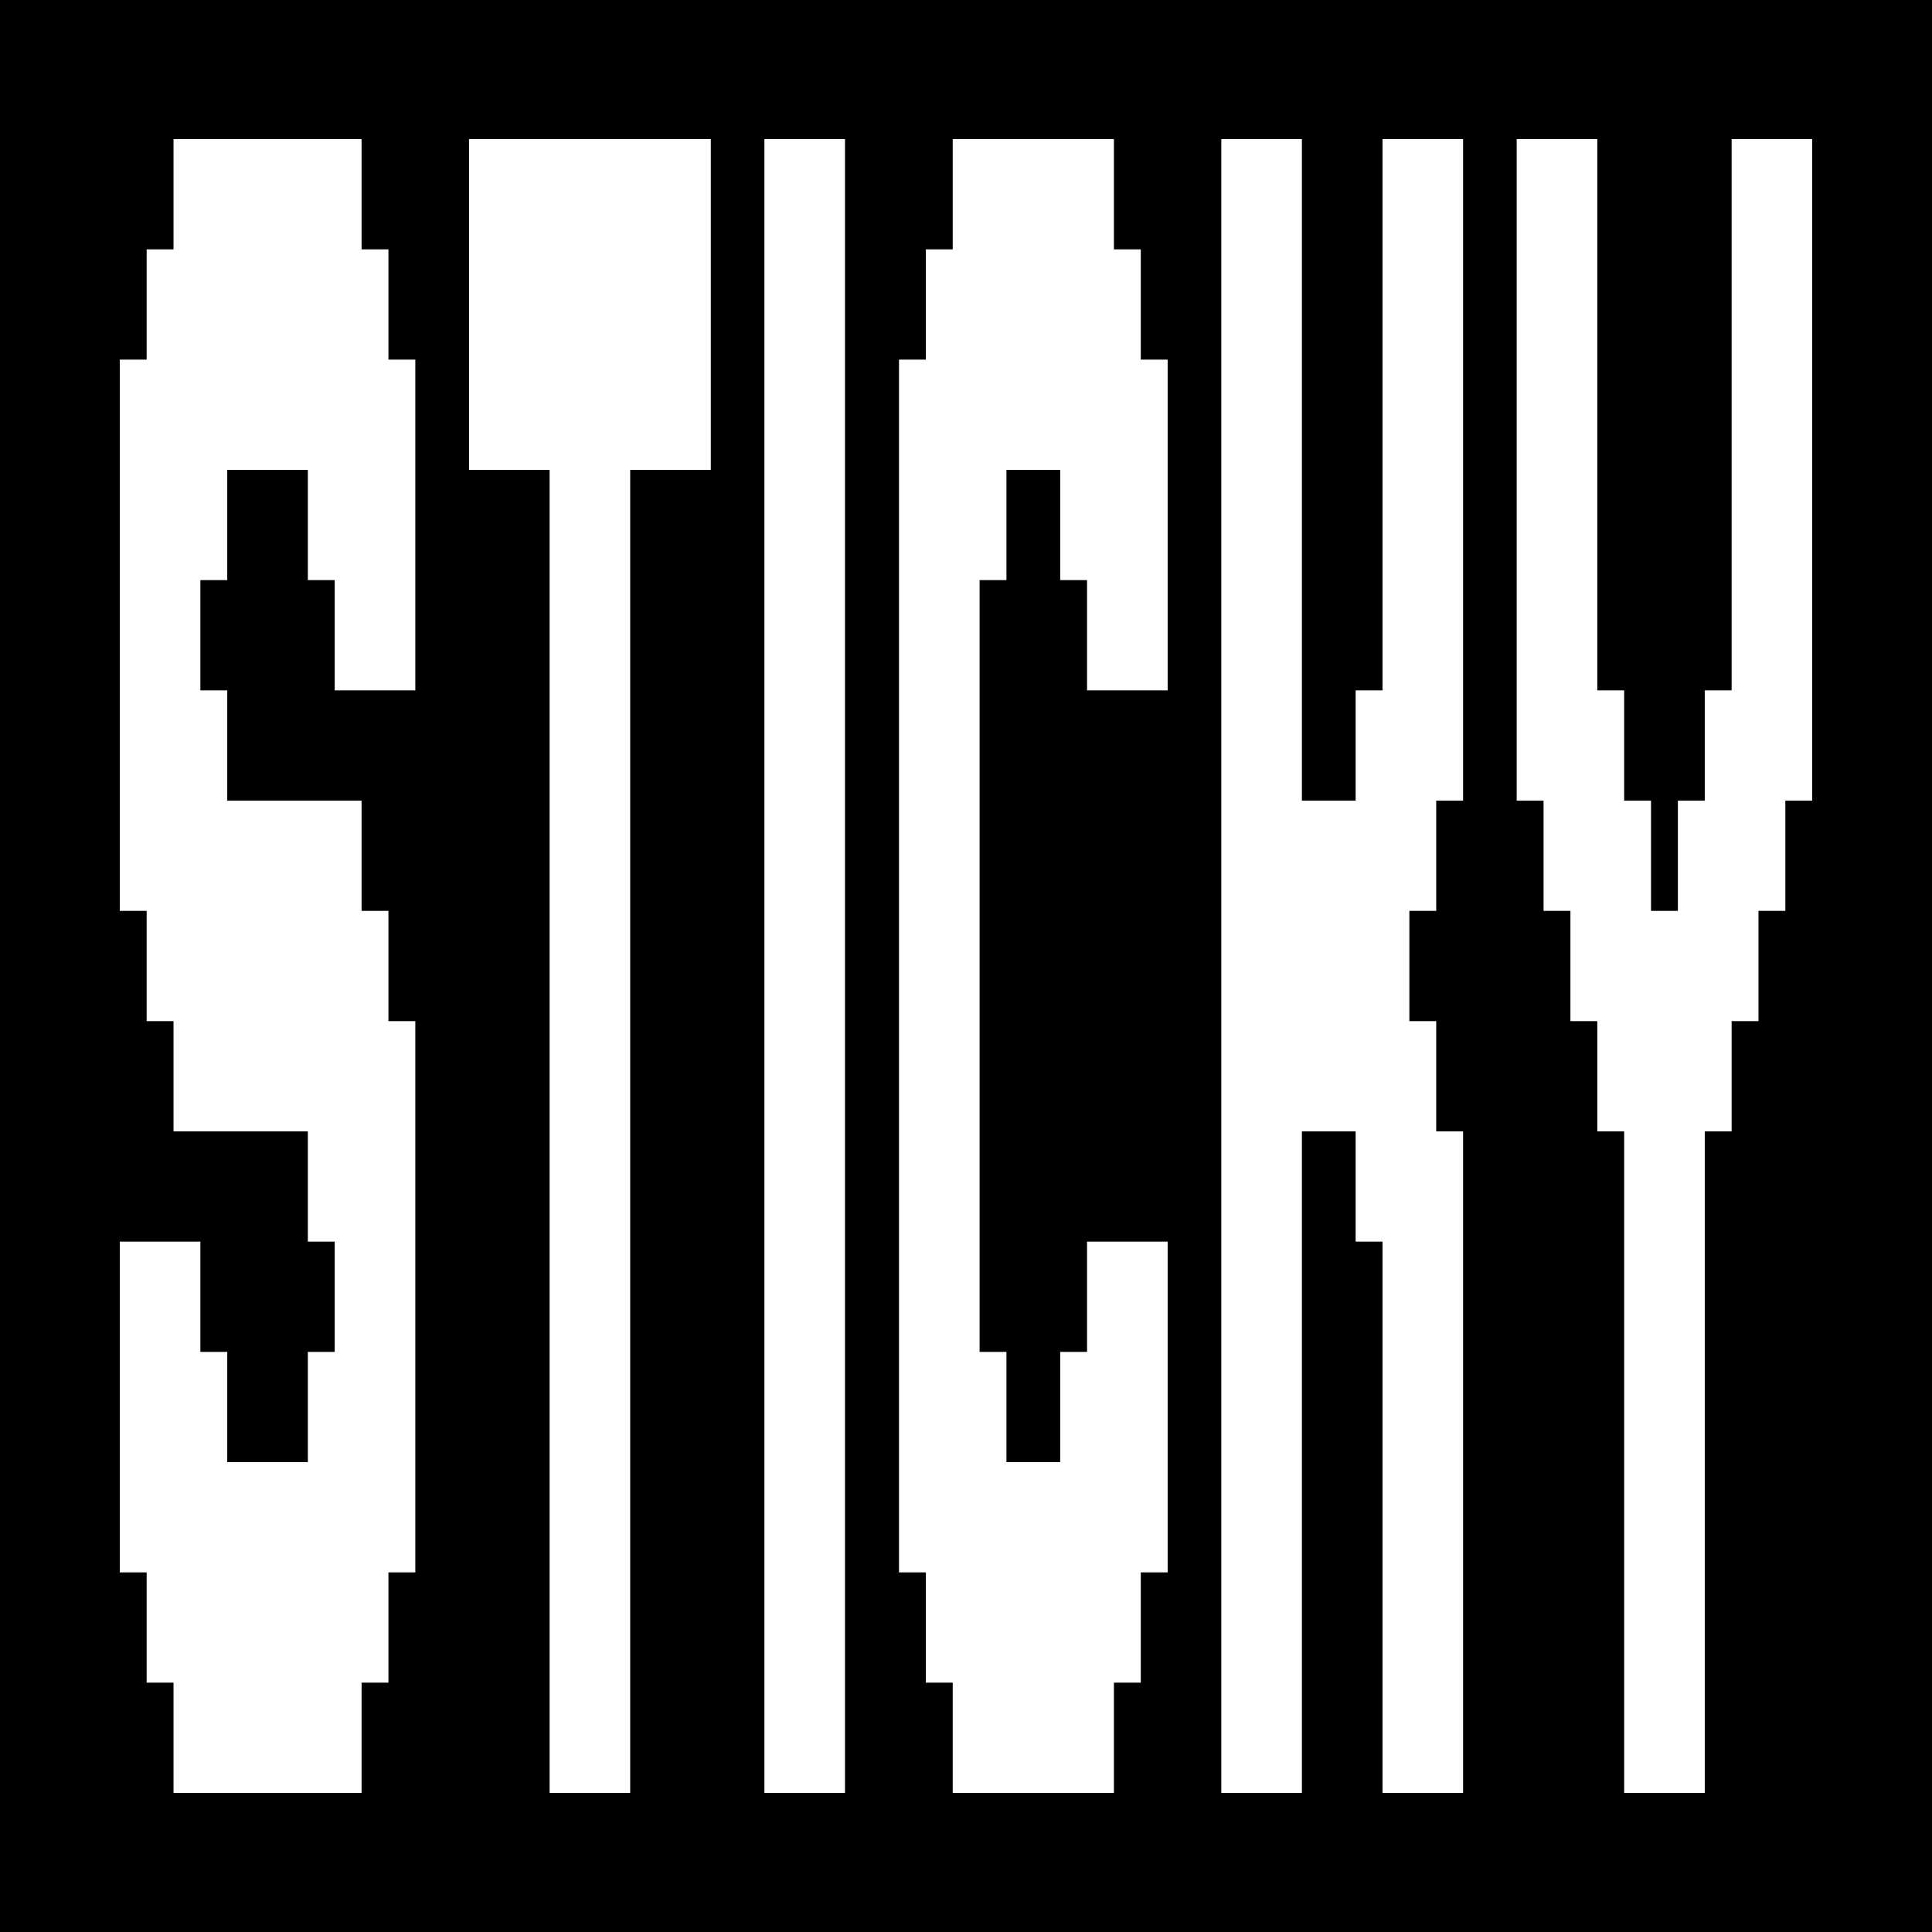 <svg width="500" height="500" viewBox="0 0 500 500" fill="none" xmlns="http://www.w3.org/2000/svg">
<path fill-rule="evenodd" clip-rule="evenodd" d="M0 0H500V500H0V0ZM462.047 36H469V64.533V93.067V121.6V150.133V178.667V207.2H462.047V235.733H455.094V264.267H448.142V292.8H441.189V321.333V349.867V378.4V406.933V435.467V464H434.236H427.283H420.331V435.467V406.933V378.4V349.867V321.333V292.8H413.377V264.267H406.425V235.733H399.472V207.2H392.519V178.667V150.133V121.6V93.067V64.533V36H399.472H406.425H413.377V64.533V93.067V121.6V150.133V178.667H420.331V207.2H427.283V235.733H434.236V207.2H441.189V178.667H448.142V150.133V121.6V93.067V64.533V36H455.094H462.047ZM323.025 36H316.072V64.533V93.067V121.6V150.133V178.667V207.2V235.733V264.267V292.8V321.333V349.867V378.4V406.933V435.467V464H323.025H329.978H336.931V435.467V406.933V378.4V349.867V321.333V292.8H343.883H350.836V321.333H357.789V349.867V378.4V406.933V435.467V464H364.742H371.694H378.647V435.467V406.933V378.4V349.867V321.333V292.8H371.694V264.267H364.742V235.733H371.694V207.2H378.647V178.667V150.133V121.6V93.067V64.533V36H371.694H364.742H357.789V64.533V93.067V121.6V150.133V178.667H350.836V207.2H343.883H336.931V178.667V150.133V121.6V93.067V64.533V36H329.978H323.025ZM246.564 36H253.517H260.47H267.423H274.375H281.329H288.281V64.533H295.234V93.067H302.187V121.6V150.133V178.667H295.234H288.281H281.329V150.133H274.375V121.6H267.423H260.47V150.133H253.517V178.667V207.2V235.733V264.267V292.8V321.333V349.867H260.47V378.4H267.423H274.375V349.867H281.329V321.333H288.281H295.234H302.187V349.867V378.4V406.933H295.234V435.467H288.281V464H281.329H274.375H267.423H260.47H253.517H246.564V435.467H239.611V406.933H232.659V378.4V349.867V321.333V292.8V264.267V235.733V207.2V178.667V150.133V121.6V93.067H239.611V64.533H246.564V36ZM197.827 464H204.78H211.732H218.685V435.467V406.933V378.4V349.867V321.333V292.8V264.267V235.733V207.2V178.667V150.133V121.6V93.067V64.533V36H211.732H204.78H197.827V64.533V93.067V121.6V150.133V178.667V207.2V235.733V264.267V292.8V321.333V349.867V378.4V406.933V435.467V464ZM149.191 464H142.238V435.467V406.933V378.4V349.867V321.333V292.8V264.267V235.733V207.2V178.667V150.133V121.6H135.285H128.333H121.38V93.067V64.533V36H128.333H135.285H142.238H149.191H156.144H163.097H170.049H177.002H183.955V64.533V93.067V121.6H177.002H170.049H163.097V150.133V178.667V207.2V235.733V264.267V292.8V321.333V349.867V378.4V406.933V435.467V464H156.144H149.191ZM93.575 36H86.623H79.67H72.717H65.764H58.811H51.858H44.906V64.533H37.953V93.067H31V121.6V150.133V178.667V207.2V235.733H37.953V264.267H44.906V292.8H51.858H58.811H65.764H72.717H79.67V321.333H86.623V349.867H79.67V378.4H72.717H65.764H58.811V349.867H51.858V321.333H44.906H37.953H31V349.867V378.4V406.933H37.953V435.467H44.906V464H51.858H58.811H65.764H72.717H79.67H86.623H93.575V435.467H100.528V406.933H107.481V378.4V349.867V321.333V292.8V264.267H100.528V235.733H93.575V207.2H86.623H79.67H72.717H65.764H58.811V178.667H51.858V150.133H58.811V121.6H65.764H72.717H79.67V150.133H86.623V178.667H93.575H100.528H107.481V150.133V121.6V93.067H100.528V64.533H93.575V36Z" fill="black"/>
</svg>
